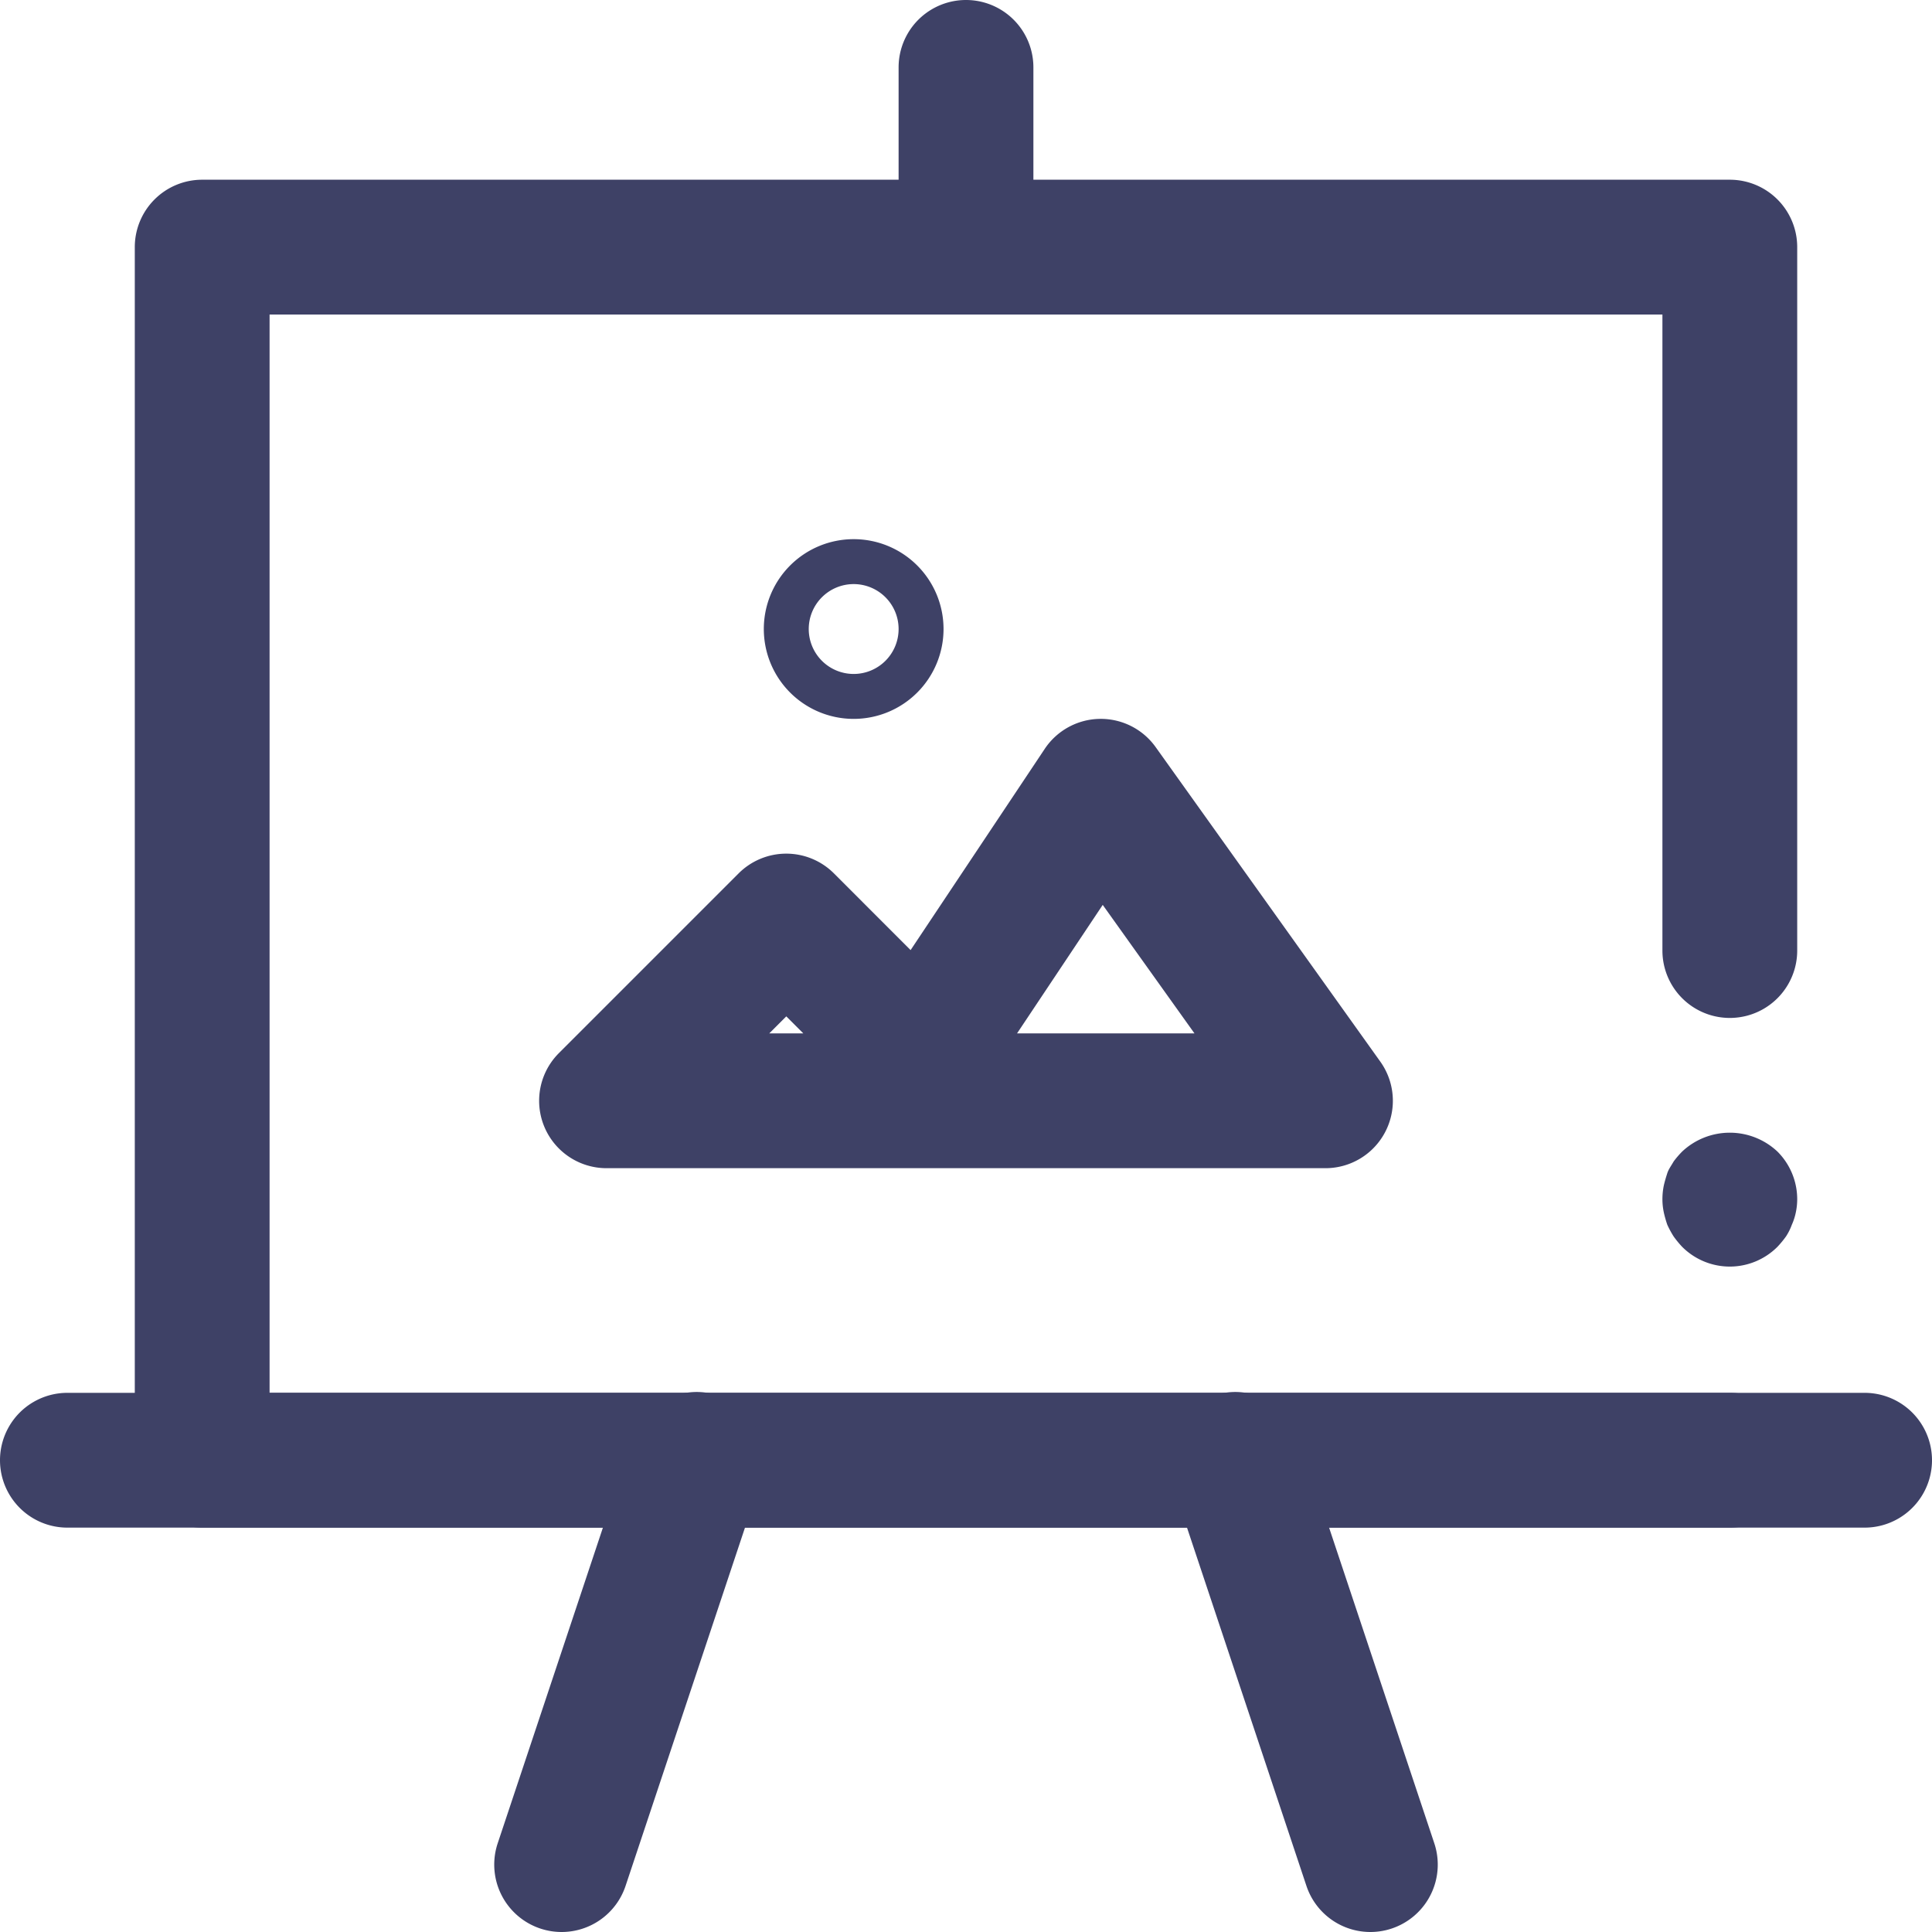 <svg xmlns="http://www.w3.org/2000/svg" width="43" height="43" viewBox="0 0 43 43">
  <title>Artboard</title>
  <g>
    <path d="M38.5,28.19a1.5,1.5,0,0,1-1.061-.44,2.223,2.223,0,0,1-.189-.23,2.153,2.153,0,0,1-.141-.26,2.481,2.481,0,0,1-.079-.28,1.428,1.428,0,0,1-.03-.29,1.526,1.526,0,0,1,.03-.3c.02-.09.05-.19.079-.28s.091-.17.141-.26a2.1,2.1,0,0,1,.189-.22,1.549,1.549,0,0,1,2.121,0A1.5,1.5,0,0,1,40,26.69a1.428,1.428,0,0,1-.03.29,1.309,1.309,0,0,1-.09.28,1.264,1.264,0,0,1-.13.26,2.232,2.232,0,0,1-.19.23A1.5,1.5,0,0,1,38.5,28.19Z" fill="#3e4166"/>
    <path d="M38.5,34H4.5A1.5,1.5,0,0,1,3,32.5V5.5A1.5,1.5,0,0,1,4.5,4h34A1.5,1.5,0,0,1,40,5.5V21.156a1.5,1.5,0,0,1-3,0V7H6V31H38.5a1.5,1.5,0,0,1,0,3Z" fill="#3e4166"/>
    <path d="M41.5,34H1.5a1.5,1.5,0,0,1,0-3h40a1.5,1.5,0,0,1,0,3Z" fill="#3e4166"/>
    <path d="M21.5,7A1.5,1.5,0,0,1,20,5.5v-4a1.5,1.5,0,0,1,3,0v4A1.5,1.5,0,0,1,21.5,7Z" fill="#3e4166"/>
    <path d="M12.5,43a1.5,1.5,0,0,1-1.423-1.974l3-9a1.5,1.5,0,1,1,2.846.948l-3,9A1.5,1.5,0,0,1,12.5,43Z" fill="#3e4166"/>
    <path d="M30.5,43a1.5,1.5,0,0,1-1.423-1.026l-3-9a1.5,1.5,0,1,1,2.846-.948l3,9A1.5,1.5,0,0,1,30.5,43Z" fill="#3e4166"/>
    <path d="M29.5,26h-16a1.5,1.5,0,0,1-1.061-2.561l4-4a1.5,1.5,0,0,1,2.122,0l1.706,1.707,2.985-4.478a1.5,1.5,0,0,1,2.469-.04l5,7A1.5,1.5,0,0,1,29.5,26Zm-6.864-3h3.949l-2.042-2.86Zm-5.515,0h.758l-.379-.379Z" fill="#3e4166"/>
    <path d="M19,16a2,2,0,1,1,2-2A2,2,0,0,1,19,16Zm0-3a1,1,0,1,0,1,1A1,1,0,0,0,19,13Z" fill="#3e4166"/>
  </g>
</svg>
